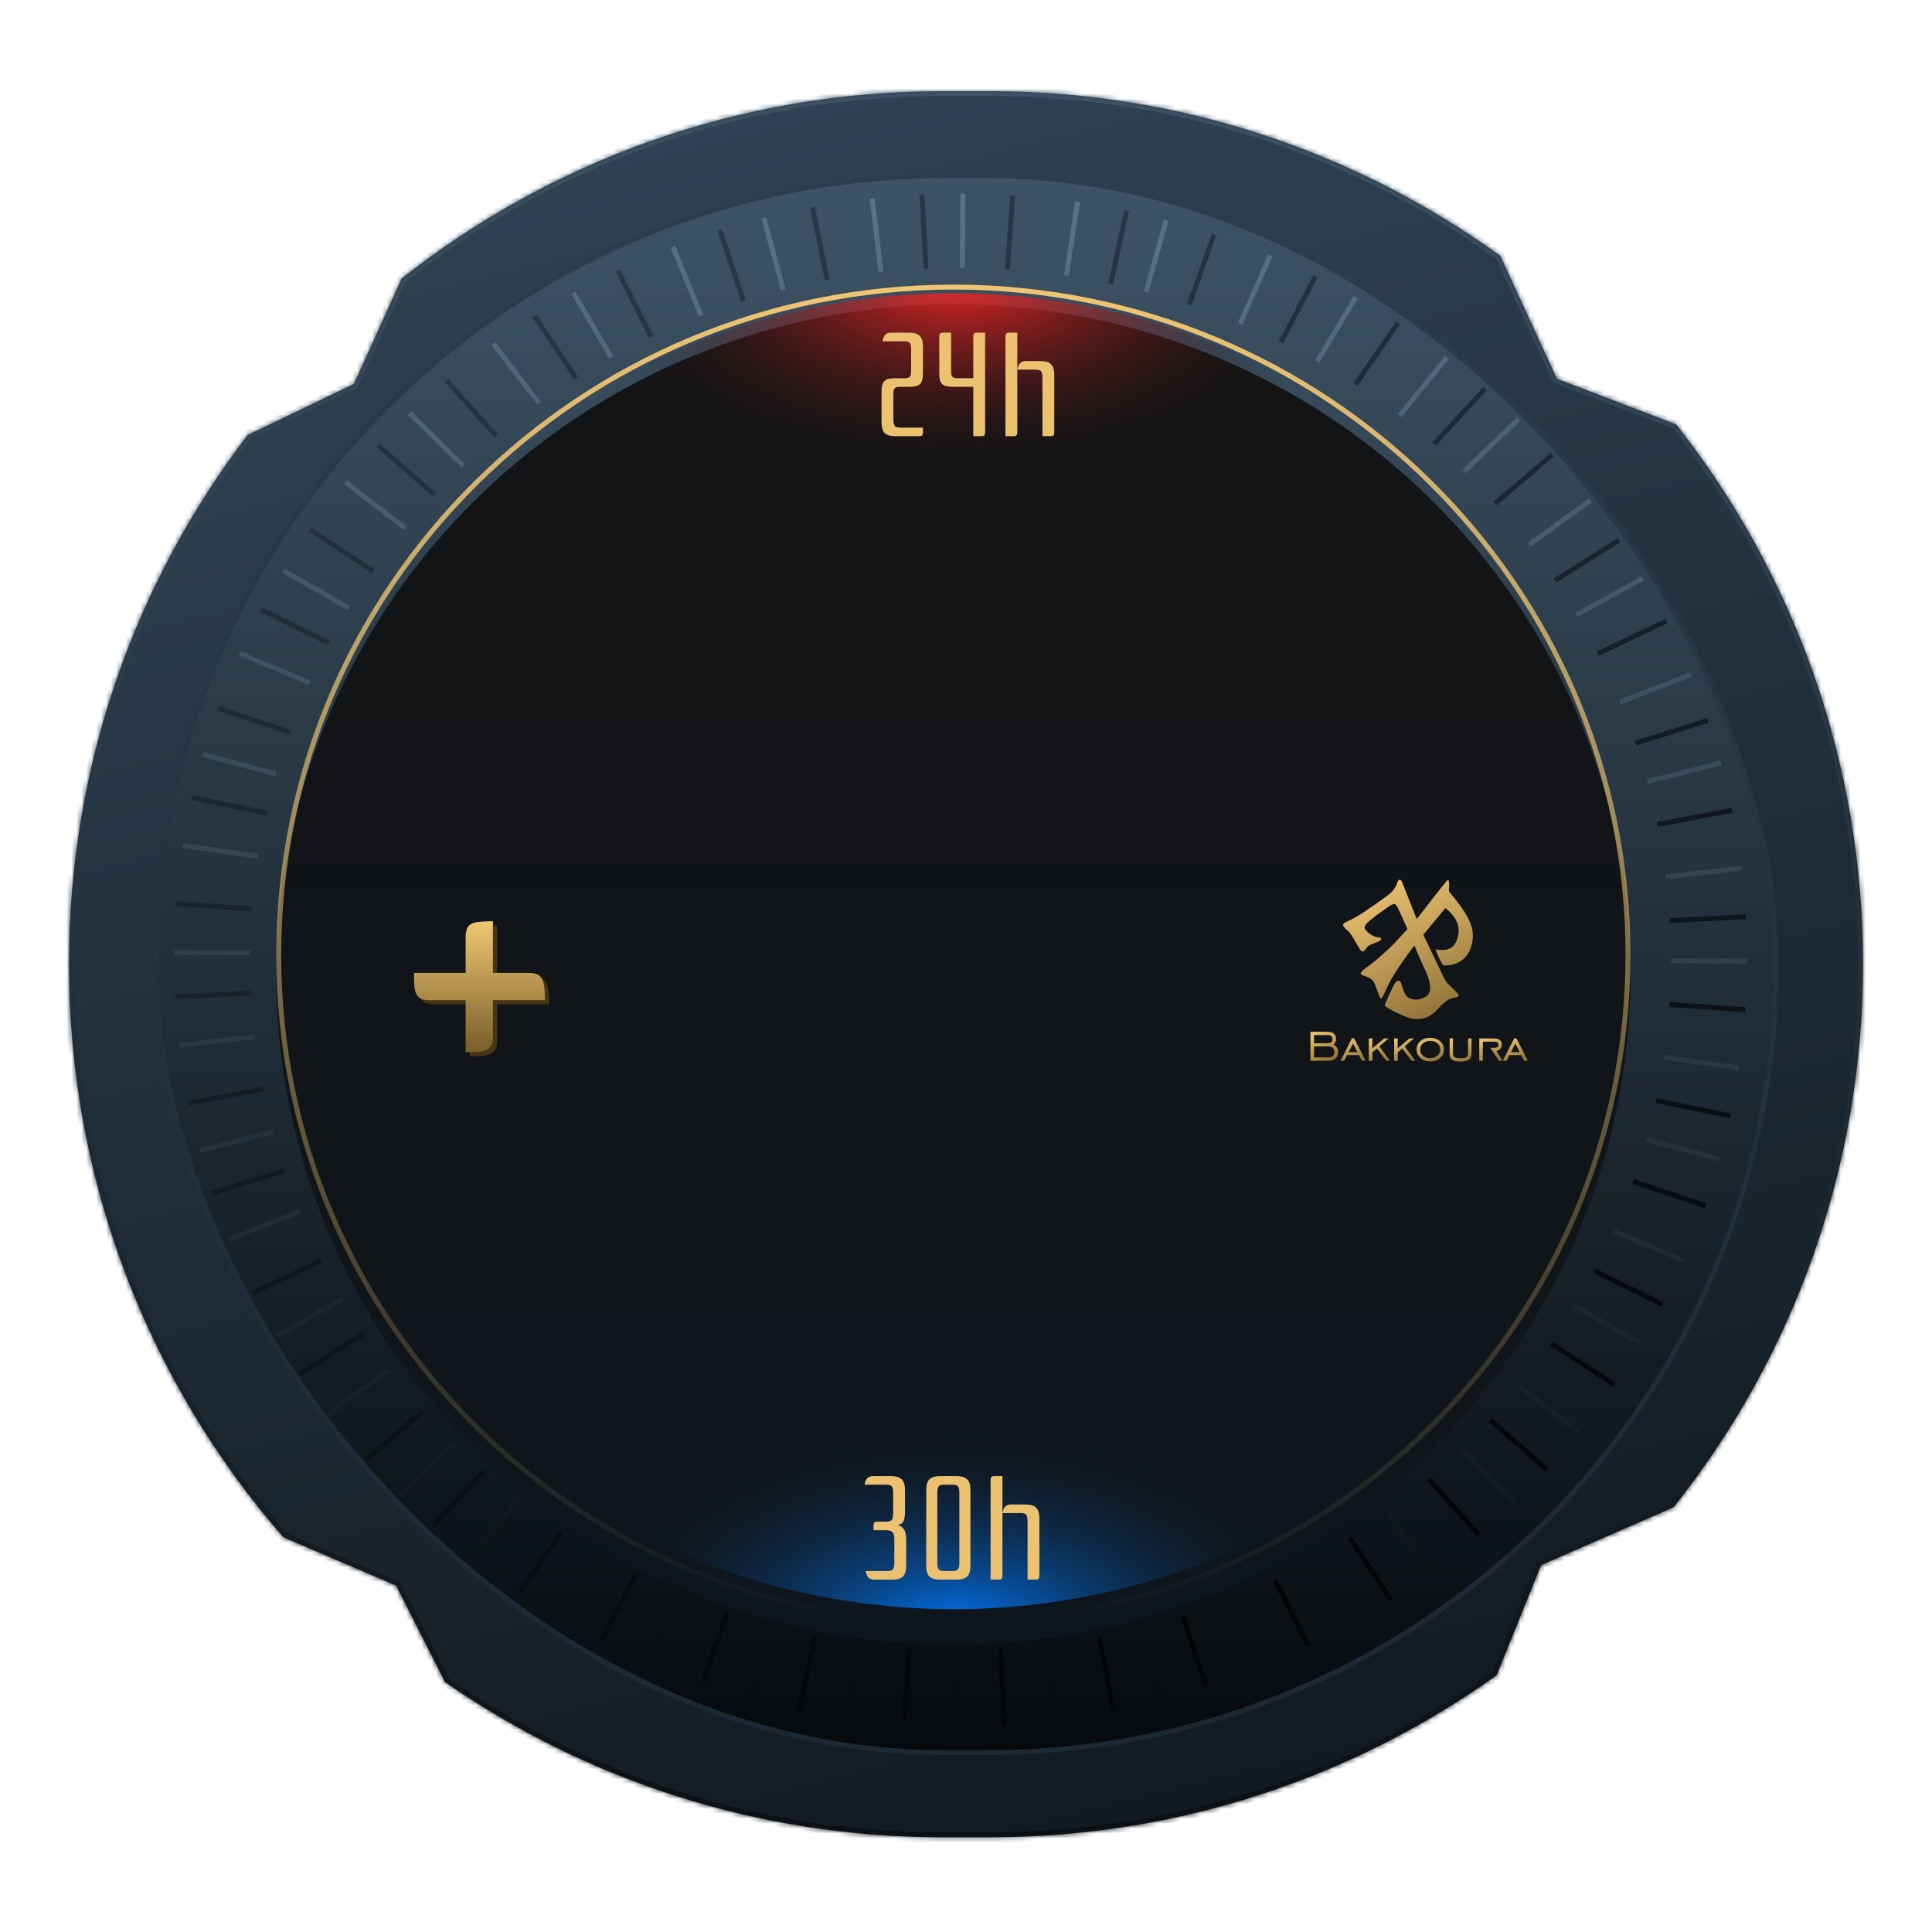 <svg width="150" height="150" viewBox="0 0 392 383" fill="none" xmlns="http://www.w3.org/2000/svg">
<g filter="url(#filter0_d_3_7)">
<mask id="path-1-inside-1_3_7" fill="white">
<path fill-rule="evenodd" clip-rule="evenodd" d="M14 177.139C14 136.768 27.505 99.551 50.244 69.76L71.812 59.394L81.493 38.004C111.652 14.204 149.737 0 191.139 0H200.861C239.517 0 275.281 12.382 304.403 33.396L315.908 58.352L340.085 67.605C363.832 97.748 378 135.789 378 177.139C378 218.782 363.63 257.069 339.578 287.312L312.696 299.052L303.661 321.414C274.674 342.105 239.189 354.278 200.861 354.278H191.139C153.675 354.278 118.927 342.648 90.31 322.801L80.374 303.219L57.498 293.412C30.406 262.298 14 221.635 14 177.139Z"/>
</mask>
<path fill-rule="evenodd" clip-rule="evenodd" d="M14 177.139C14 136.768 27.505 99.551 50.244 69.76L71.812 59.394L81.493 38.004C111.652 14.204 149.737 0 191.139 0H200.861C239.517 0 275.281 12.382 304.403 33.396L315.908 58.352L340.085 67.605C363.832 97.748 378 135.789 378 177.139C378 218.782 363.63 257.069 339.578 287.312L312.696 299.052L303.661 321.414C274.674 342.105 239.189 354.278 200.861 354.278H191.139C153.675 354.278 118.927 342.648 90.31 322.801L80.374 303.219L57.498 293.412C30.406 262.298 14 221.635 14 177.139Z" fill="url(#paint0_linear_3_7)"/>
<path d="M50.244 69.76L49.811 68.859L49.595 68.963L49.449 69.153L50.244 69.76ZM71.812 59.394L72.246 60.295L72.573 60.137L72.723 59.806L71.812 59.394ZM81.493 38.004L80.873 37.219L80.682 37.37L80.581 37.592L81.493 38.004ZM304.403 33.396L305.311 32.978L305.201 32.739L304.988 32.585L304.403 33.396ZM315.908 58.352L315 58.77L315.17 59.14L315.551 59.286L315.908 58.352ZM340.085 67.605L340.87 66.987L340.7 66.77L340.442 66.671L340.085 67.605ZM339.578 287.312L339.979 288.228L340.206 288.129L340.361 287.935L339.578 287.312ZM312.696 299.052L312.296 298.136L311.922 298.299L311.769 298.678L312.696 299.052ZM303.661 321.414L304.242 322.228L304.479 322.059L304.588 321.789L303.661 321.414ZM90.31 322.801L89.418 323.253L89.532 323.478L89.74 323.622L90.31 322.801ZM80.374 303.219L81.266 302.766L81.102 302.443L80.768 302.3L80.374 303.219ZM57.498 293.412L56.744 294.068L56.894 294.241L57.105 294.331L57.498 293.412ZM49.449 69.153C26.582 99.113 13 136.541 13 177.139H15C15 136.995 28.428 99.99 51.039 70.367L49.449 69.153ZM71.379 58.492L49.811 68.859L50.677 70.661L72.246 60.295L71.379 58.492ZM80.581 37.592L70.901 58.981L72.723 59.806L82.403 38.417L80.581 37.592ZM191.139 -1C149.504 -1 111.203 13.284 80.873 37.219L82.112 38.789C112.102 15.123 149.97 1 191.139 1V-1ZM200.861 -1H191.139V1H200.861V-1ZM304.988 32.585C275.701 11.452 239.734 -1 200.861 -1V1C239.3 1 274.86 13.312 303.818 34.207L304.988 32.585ZM316.816 57.933L305.311 32.978L303.495 33.815L315 58.77L316.816 57.933ZM340.442 66.671L316.266 57.418L315.551 59.286L339.727 68.539L340.442 66.671ZM379 177.139C379 135.556 364.751 97.299 340.87 66.987L339.299 68.224C362.912 98.196 377 136.021 377 177.139H379ZM340.361 287.935C364.548 257.521 379 219.016 379 177.139H377C377 218.548 362.712 256.617 338.796 286.69L340.361 287.935ZM313.096 299.969L339.979 288.228L339.178 286.396L312.296 298.136L313.096 299.969ZM304.588 321.789L313.623 299.427L311.769 298.678L302.734 321.039L304.588 321.789ZM200.861 355.278C239.404 355.278 275.091 343.036 304.242 322.228L303.08 320.6C274.257 341.174 238.974 353.278 200.861 353.278V355.278ZM191.139 355.278H200.861V353.278H191.139V355.278ZM89.74 323.622C118.52 343.582 153.465 355.278 191.139 355.278V353.278C153.885 353.278 119.335 341.713 90.88 321.979L89.74 323.622ZM79.483 303.671L89.418 323.253L91.202 322.348L81.266 302.766L79.483 303.671ZM57.105 294.331L79.98 304.138L80.768 302.3L57.892 292.493L57.105 294.331ZM13 177.139C13 221.885 29.499 262.78 56.744 294.068L58.253 292.755C31.312 261.817 15 221.384 15 177.139H13Z" fill="url(#paint1_linear_3_7)" mask="url(#path-1-inside-1_3_7)"/>
<rect x="31.631" y="17.171" width="328.741" height="319.934" rx="159.967" fill="url(#paint2_linear_3_7)" stroke="url(#paint3_linear_3_7)"/>
<path d="M193.526 331.396L193.614 316.349M35.369 174.729L50.829 174.816M339.038 176.425L354.497 176.511M195.268 35.838L195.356 20.792M81.11 284.943L92.105 274.364M83.097 65.316L93.966 76.017M296.591 275.506L307.46 286.207M297.068 77.151L308.062 66.573M56.044 252.562L69.477 245.114M116.366 40.92L124.019 53.993M266.692 297.728L274.345 310.802M319.899 106.252L333.332 98.803M40.443 214.97L55.398 211.159M154.99 25.735L158.905 40.291M231.903 311.661L235.818 326.217M334.215 140.112L349.17 136.301M152.276 325.75L156.363 311.239M41.17 134.581L56.08 138.559M334.04 212.715L348.95 216.693M232.554 40.702L236.641 26.191M113.933 309.906L121.74 296.918M57.449 97.263L70.793 104.861M319.563 246.51L332.907 254.108M267.276 54.793L275.083 41.806M131.207 318.48L137.338 304.667M48.639 114.076L62.832 120.042M327.417 231.276L341.61 237.243M251.624 47.148L257.755 33.335M46.428 232.922L60.798 227.373M136.546 31.561L142.247 45.547M248.524 306.295L254.225 320.281M328.701 123.934L343.072 118.386M36.377 193.577L51.733 191.837M176.971 21.778L178.758 36.724M212.076 315.359L213.863 330.305M338.014 159.409L353.37 157.67M37.131 153.041L52.427 155.229M218.619 22.512L216.371 37.399M174.458 314.933L172.21 329.82M337.576 196.022L352.872 198.21M95.516 297.577L105.11 285.778M70.117 79.337L82.239 88.676M308.23 262.77L320.352 272.109M283.983 65.824L293.577 54.025M66.599 268.394L79.004 259.415M100.1 51.193L109.326 63.267M281.321 288.358L290.546 300.432M310.272 92.014L322.678 83.034" stroke="url(#paint4_linear_3_7)"/>
<path d="M183.402 330.996L184.471 315.986M35.779 164.877L51.202 165.918M338.725 185.325L354.148 186.366M204.411 36.142L205.481 21.131M74.242 277.694L85.904 267.816M90.544 58.633L100.694 69.983M289.904 281.585L300.053 292.935M303.313 83.659L314.974 73.781M51.337 243.83L65.229 237.226M125.338 36.34L132.123 49.86M258.616 301.915L265.401 315.436M324.201 114.111L338.092 107.508M38.218 205.35L53.393 202.471M164.873 23.571L167.832 38.34M222.988 313.671L225.947 328.44M336.279 148.788L351.453 145.908M142.603 322.814L147.628 308.585M44.186 125.169L58.806 130.059M331.371 221.234L345.992 226.124M241.305 43.3L246.33 29.07M105.371 304.634L114.009 292.155M62.865 88.93L75.687 97.337M314.719 254.066L327.541 262.473M275.038 59.507L283.676 47.028M122.051 314.258L129.07 300.851M52.977 105.165L66.752 111.996M323.552 239.348L337.326 246.18M259.917 50.91L266.935 37.503M43.021 223.635L57.724 218.986M146.086 28.246L150.864 42.556M239.926 309.343L244.703 323.653M331.832 132.302L346.535 127.652M35.556 183.749L50.994 182.961M187.067 20.98L187.877 36.006M202.96 316.138L203.769 331.164M338.813 168.281L354.252 167.493M38.952 143.341L54.074 146.469M228.584 24.285L225.37 39.003M165.446 313.389L162.232 328.107M335.989 204.792L351.111 207.921M87.794 291.192L98.139 280.01M76.676 71.824L88.165 81.892M302.349 269.594L313.838 279.662M290.992 71.546L301.337 60.365M60.839 260.282L73.805 252.087M108.434 45.588L116.854 58.207M273.826 293.468L282.246 306.087M315.521 99.308L328.487 91.113" stroke="url(#paint5_linear_3_7)"/>
<g filter="url(#filter1_i_3_7)">
<ellipse cx="193.434" cy="175.229" rx="137.38" ry="135.978" fill="url(#paint6_linear_3_7)"/>
</g>
<path d="M330.314 175.229C330.314 250.046 269.035 310.707 193.434 310.707C117.833 310.707 56.554 250.046 56.554 175.229C56.554 100.411 117.833 39.751 193.434 39.751C269.035 39.751 330.314 100.411 330.314 175.229Z" stroke="url(#paint7_linear_3_7)"/>
<ellipse cx="193.5" cy="174.5" rx="137.5" ry="133.5" fill="url(#paint8_radial_3_7)"/>
<ellipse cx="137.5" cy="133.5" rx="137.5" ry="133.5" transform="matrix(1 0 0 -1 56 308)" fill="url(#paint9_radial_3_7)"/>
<path d="M181.222 284.45C181.222 283.83 181.142 283.39 180.982 283.13C180.822 282.87 180.432 282.74 179.812 282.74H175.402C175.522 282.16 175.702 281.73 175.942 281.45C176.202 281.15 176.622 281 177.202 281H180.772C181.812 281 182.542 281.22 182.962 281.66C183.402 282.08 183.622 282.81 183.622 283.85V288.23C183.622 289.05 183.532 289.67 183.352 290.09C183.172 290.51 182.792 290.79 182.212 290.93V290.96C183.312 291.24 183.862 292.15 183.862 293.69V299.15C183.862 300.19 183.642 300.93 183.202 301.37C182.782 301.79 182.052 302 181.012 302H177.442C176.862 302 176.442 301.86 176.182 301.58C175.942 301.28 175.762 300.84 175.642 300.26H180.052C180.672 300.26 181.062 300.13 181.222 299.87C181.382 299.61 181.462 299.17 181.462 298.55V293.69C181.462 293.07 181.332 292.63 181.072 292.37C180.812 292.11 180.372 291.98 179.752 291.98H177.232V291.05C177.232 290.73 177.282 290.52 177.382 290.42C177.502 290.3 177.722 290.24 178.042 290.24H179.932C180.472 290.22 180.822 290.08 180.982 289.82C181.142 289.54 181.222 289.11 181.222 288.53V284.45ZM190.18 298.55C190.18 299.17 190.26 299.61 190.42 299.87C190.58 300.13 190.97 300.26 191.59 300.26H193.24C193.86 300.26 194.25 300.13 194.41 299.87C194.57 299.61 194.65 299.17 194.65 298.55V284.45C194.65 283.83 194.57 283.39 194.41 283.13C194.25 282.87 193.86 282.74 193.24 282.74H191.59C190.97 282.74 190.58 282.87 190.42 283.13C190.26 283.39 190.18 283.83 190.18 284.45V298.55ZM187.93 283.85C187.93 282.81 188.14 282.08 188.56 281.66C189 281.22 189.74 281 190.78 281H194.05C195.09 281 195.82 281.22 196.24 281.66C196.68 282.08 196.9 282.81 196.9 283.85V299.15C196.9 300.19 196.68 300.93 196.24 301.37C195.82 301.79 195.09 302 194.05 302H190.78C189.74 302 189 301.79 188.56 301.37C188.14 300.93 187.93 300.19 187.93 299.15V283.85ZM210.894 301.19C210.894 301.51 210.834 301.73 210.714 301.85C210.614 301.95 210.404 302 210.084 302H208.494V290.21C208.494 289.59 208.414 289.15 208.254 288.89C208.094 288.63 207.704 288.5 207.084 288.5H203.394V301.19C203.394 301.51 203.334 301.73 203.214 301.85C203.114 301.95 202.904 302 202.584 302H200.994V281.81C200.994 281.49 201.044 281.28 201.144 281.18C201.264 281.06 201.484 281 201.804 281H203.394V288.5C203.514 287.92 203.694 287.49 203.934 287.21C204.194 286.91 204.614 286.76 205.194 286.76H208.044C209.084 286.76 209.814 286.98 210.234 287.42C210.674 287.84 210.894 288.57 210.894 289.61V301.19Z" fill="#ECC271"/>
<path d="M187.268 57.13C187.268 57.71 187.218 58.19 187.118 58.57C187.038 58.93 186.888 59.22 186.668 59.44C186.448 59.64 186.158 59.78 185.798 59.86C185.438 59.94 184.978 59.98 184.418 59.98H182.678C182.378 59.98 182.128 60.01 181.928 60.07C181.748 60.11 181.608 60.19 181.508 60.31C181.408 60.43 181.338 60.6 181.298 60.82C181.278 61.04 181.268 61.33 181.268 61.69V66.55C181.268 67.17 181.348 67.61 181.508 67.87C181.668 68.13 182.058 68.26 182.678 68.26H187.268V69.19C187.268 69.51 187.208 69.73 187.088 69.85C186.988 69.95 186.778 70 186.458 70H181.718C180.678 70 179.938 69.79 179.498 69.37C179.078 68.93 178.868 68.19 178.868 67.15V61.09C178.868 60.51 178.908 60.04 178.988 59.68C179.088 59.3 179.248 59.01 179.468 58.81C179.688 58.59 179.978 58.44 180.338 58.36C180.698 58.28 181.158 58.24 181.718 58.24H183.458C183.758 58.24 183.998 58.22 184.178 58.18C184.378 58.12 184.528 58.03 184.628 57.91C184.728 57.79 184.788 57.62 184.808 57.4C184.848 57.18 184.868 56.89 184.868 56.53V52.45C184.868 51.83 184.788 51.39 184.628 51.13C184.468 50.87 184.078 50.74 183.458 50.74H179.048C179.168 50.16 179.348 49.73 179.588 49.45C179.848 49.15 180.268 49 180.848 49H184.418C185.458 49 186.188 49.22 186.608 49.66C187.048 50.08 187.268 50.81 187.268 51.85V57.13ZM199.878 69.19C199.878 69.51 199.818 69.73 199.698 69.85C199.598 69.95 199.388 70 199.068 70H197.478V59.98H193.428C192.868 59.98 192.408 59.94 192.048 59.86C191.688 59.78 191.398 59.64 191.178 59.44C190.958 59.22 190.798 58.93 190.698 58.57C190.618 58.19 190.578 57.71 190.578 57.13V49.81C190.578 49.49 190.628 49.28 190.728 49.18C190.848 49.06 191.068 49 191.388 49H192.978V56.53C192.978 56.89 192.988 57.18 193.008 57.4C193.048 57.62 193.118 57.79 193.218 57.91C193.318 58.03 193.458 58.12 193.638 58.18C193.838 58.22 194.088 58.24 194.388 58.24H197.478V49.81C197.478 49.49 197.528 49.28 197.628 49.18C197.748 49.06 197.968 49 198.288 49H199.878V69.19ZM213.909 69.19C213.909 69.51 213.849 69.73 213.729 69.85C213.629 69.95 213.419 70 213.099 70H211.509V58.21C211.509 57.59 211.429 57.15 211.269 56.89C211.109 56.63 210.719 56.5 210.099 56.5H206.409V69.19C206.409 69.51 206.349 69.73 206.229 69.85C206.129 69.95 205.919 70 205.599 70H204.009V49.81C204.009 49.49 204.059 49.28 204.159 49.18C204.279 49.06 204.499 49 204.819 49H206.409V56.5C206.529 55.92 206.709 55.49 206.949 55.21C207.209 54.91 207.629 54.76 208.209 54.76H211.059C212.099 54.76 212.829 54.98 213.249 55.42C213.689 55.84 213.909 56.57 213.909 57.61V69.19Z" fill="#ECC271"/>
<g filter="url(#filter2_d_3_7)">
<path d="M95.311 181.265H88.151C87.462 181.265 86.896 181.192 86.453 181.044C86.011 180.896 85.666 180.626 85.42 180.232C85.174 179.838 85.002 179.272 84.903 178.534C84.854 177.796 84.83 176.861 84.83 175.73H95.311V168.57C95.311 167.881 95.385 167.315 95.532 166.872C95.68 166.429 95.951 166.085 96.344 165.839C96.738 165.593 97.304 165.445 98.042 165.396C98.78 165.297 99.715 165.248 100.847 165.248V175.73H108.08C109.458 175.73 110.344 176.099 110.737 176.837C111.18 177.526 111.402 179.002 111.402 181.265H100.847V188.499C100.847 189.188 100.773 189.754 100.625 190.197C100.478 190.639 100.182 190.984 99.74 191.23C99.346 191.476 98.78 191.648 98.042 191.747C97.353 191.796 96.443 191.82 95.311 191.82V181.265Z" fill="#473616"/>
</g>
<g filter="url(#filter3_d_3_7)">
<path d="M94.481 180.435H87.322C86.633 180.435 86.067 180.361 85.624 180.214C85.181 180.066 84.837 179.795 84.591 179.402C84.344 179.008 84.172 178.442 84.074 177.704C84.025 176.966 84 176.031 84 174.899H94.481V167.739C94.481 167.05 94.555 166.485 94.703 166.042C94.85 165.599 95.121 165.254 95.515 165.008C95.908 164.762 96.474 164.615 97.212 164.565C97.95 164.467 98.885 164.418 100.017 164.418V174.899H107.251C108.628 174.899 109.514 175.268 109.908 176.006C110.351 176.695 110.572 178.171 110.572 180.435H100.017V187.669C100.017 188.357 99.943 188.923 99.796 189.366C99.648 189.809 99.353 190.154 98.91 190.4C98.516 190.646 97.95 190.818 97.212 190.916C96.523 190.965 95.613 190.99 94.481 190.99V180.435Z" fill="url(#paint10_linear_3_7)"/>
</g>
<path d="M265.889 196.714V190.854H269.347C269.916 190.854 270.366 190.973 270.65 191.235C270.935 191.474 271.1 191.855 271.1 192.331C271.1 192.569 271.053 192.784 270.958 192.95C270.863 193.117 270.745 193.284 270.555 193.403C270.863 193.593 271.1 193.808 271.266 194.07C271.432 194.332 271.503 194.641 271.503 194.975C271.503 195.523 271.337 195.951 270.982 196.261C270.627 196.571 270.153 196.737 269.537 196.737H265.889V196.714ZM266.623 193.165H269.418C269.726 193.165 269.963 193.093 270.129 192.95C270.295 192.807 270.366 192.617 270.366 192.355C270.366 192.069 270.295 191.878 270.129 191.736C269.963 191.593 269.726 191.521 269.418 191.521H266.623V193.165ZM266.623 196.047H269.679C270.011 196.047 270.271 195.951 270.461 195.761C270.65 195.57 270.745 195.284 270.745 194.951C270.745 194.618 270.65 194.356 270.461 194.141C270.271 193.927 270.011 193.832 269.679 193.832H266.623V196.047Z" fill="url(#paint11_linear_3_7)"/>
<path d="M272.001 196.714L274.299 192.164H274.749L277.071 196.714H276.313L275.72 195.57H273.328L272.735 196.714H272.001ZM273.636 194.975H275.412L274.536 193.236L273.636 194.975Z" fill="url(#paint12_linear_3_7)"/>
<path d="M277.732 196.713V192.188H278.443V194.212L280.836 192.188H281.76L279.865 193.807L282.044 196.737H281.262L279.391 194.236L278.467 195.022V196.737H277.732V196.713Z" fill="url(#paint13_linear_3_7)"/>
<path d="M282.874 196.713V192.188H283.584V194.212L285.977 192.188H286.901L285.006 193.807L287.185 196.737H286.403L284.532 194.236L283.608 195.022V196.737H282.874V196.713Z" fill="url(#paint14_linear_3_7)"/>
<path d="M290.193 196.856C289.388 196.856 288.724 196.618 288.203 196.166C287.682 195.713 287.421 195.142 287.421 194.451C287.421 193.76 287.682 193.188 288.203 192.736C288.724 192.283 289.388 192.069 290.193 192.069C290.998 192.069 291.662 192.283 292.183 192.736C292.704 193.188 292.965 193.76 292.965 194.451C292.965 195.142 292.704 195.713 292.183 196.166C291.662 196.642 290.998 196.856 290.193 196.856ZM290.193 196.19C290.785 196.19 291.283 196.023 291.662 195.689C292.041 195.356 292.23 194.951 292.23 194.427C292.23 193.927 292.041 193.498 291.662 193.188C291.283 192.855 290.785 192.688 290.193 192.688C289.601 192.688 289.103 192.855 288.724 193.188C288.345 193.522 288.156 193.927 288.156 194.451C288.156 194.975 288.345 195.38 288.724 195.713C289.103 196.047 289.577 196.19 290.193 196.19Z" fill="url(#paint15_linear_3_7)"/>
<path d="M294.104 192.188H294.814V195.094C294.814 195.522 294.909 195.832 295.122 195.975C295.335 196.118 295.738 196.213 296.33 196.213C296.946 196.213 297.349 196.142 297.562 195.975C297.775 195.832 297.87 195.522 297.87 195.094V192.188H298.581V195.284C298.581 195.832 298.415 196.237 298.06 196.499C297.704 196.737 297.136 196.88 296.354 196.88C295.572 196.88 295.004 196.761 294.648 196.523C294.293 196.285 294.127 195.88 294.127 195.308V192.188H294.104Z" fill="url(#paint16_linear_3_7)"/>
<path d="M300.854 194.213C300.854 194.213 300.854 195.856 300.854 196.738H300.143V192.212H303.247C303.697 192.212 304.076 192.331 304.337 192.546C304.597 192.76 304.739 193.07 304.739 193.475C304.739 193.808 304.644 194.07 304.431 194.308C304.218 194.546 303.957 194.689 303.626 194.737L304.881 196.738H304.123L302.844 194.761L302.37 194.094H303.27C303.507 194.094 303.697 194.046 303.839 193.927C303.981 193.808 304.029 193.665 304.029 193.475C304.029 193.284 303.957 193.117 303.839 193.022C303.721 192.927 303.531 192.855 303.27 192.855H300.878V194.165C300.878 194.165 300.878 194.403 300.878 194.165" fill="url(#paint17_linear_3_7)"/>
<path d="M304.929 196.714L307.227 192.164H307.677L309.998 196.714H309.24L308.648 195.57H306.255L305.663 196.714H304.929ZM306.563 194.975H308.34L307.464 193.236L306.563 194.975Z" fill="url(#paint18_linear_3_7)"/>
<g filter="url(#filter4_i_3_7)">
<path d="M293.621 159.155C293.248 159.513 289.347 164.523 287.443 166.984C286.472 164.561 284.587 159.655 284.401 159.298C284.168 158.85 283.713 158.932 283.596 159.379C283.48 159.826 283.13 160.497 282.664 161.168C282.198 161.839 279.4 163.74 276.952 165.418C274.504 167.096 272.989 167.543 272.639 167.878C272.29 168.214 272.756 168.773 273.455 169.332C274.155 169.891 275.087 171.793 275.786 172.911C276.486 174.029 276.836 173.47 277.302 172.799C277.768 172.128 278.584 172.016 279.633 171.569C280.682 171.122 280.216 170.674 279.633 170.674C279.05 170.674 278.135 170.227 277.435 169.556C276.736 168.885 276.736 168.661 277.202 167.99C277.668 167.319 281.122 164.853 282.171 164.182C283.22 163.511 283.453 164.406 283.686 164.853C283.873 165.211 284.999 167.724 285.582 169.029C285.038 169.551 283.83 170.92 282.897 171.904C281.731 173.135 278.934 175.595 278.001 176.266C277.069 176.937 275.786 177.832 276.136 178.167C276.486 178.503 278.001 178.726 278.584 179.509C279.167 180.292 279.866 183.088 280.216 183.088C280.566 183.088 280.915 181.634 282.431 178.95C283.643 176.803 285.967 173.656 286.977 172.352C287.482 173.507 288.62 176.248 289.086 177.143C290.191 179.454 290.579 181.289 289.763 182.296C288.947 183.302 286.933 183.71 285.695 182.864C284.648 182.15 284.529 180.068 284.063 179.621C283.596 179.174 283.069 179.777 282.486 181.008C281.904 182.238 281.149 183.871 281.032 184.206C280.915 184.542 280.915 184.653 281.382 184.877C281.848 185.101 282.314 185.548 284.412 186.443C287.793 188.12 290.171 186.977 291.639 185.324C293.21 183.557 294.204 183.088 294.787 182.976C295.369 182.864 296.069 182.864 295.952 182.417C295.836 181.969 294.204 180.516 293.738 180.068C293.365 179.71 292.727 178.428 292.455 177.832L288.791 170.153L293.271 164.747C294.165 165.493 296.21 167.229 295.934 169.732C295.476 173.881 292.515 173.287 291.29 173.135C291.534 173.817 291.839 174.785 292.805 176.378C298.658 176.631 299.566 170.674 298.4 167.99C297.341 165.029 293.954 161.468 293.971 161.28C294.067 160.184 294.132 158.665 293.621 159.155Z" fill="url(#paint19_linear_3_7)"/>
</g>
</g>
<defs>
<filter id="filter0_d_3_7" x="0" y="0" width="392" height="382.278" filterUnits="userSpaceOnUse" color-interpolation-filters="sRGB">
<feFlood flood-opacity="0" result="BackgroundImageFix"/>
<feColorMatrix in="SourceAlpha" type="matrix" values="0 0 0 0 0 0 0 0 0 0 0 0 0 0 0 0 0 0 127 0" result="hardAlpha"/>
<feOffset dy="14"/>
<feGaussianBlur stdDeviation="7"/>
<feComposite in2="hardAlpha" operator="out"/>
<feColorMatrix type="matrix" values="0 0 0 0 0 0 0 0 0 0 0 0 0 0 0 0 0 0 0.35 0"/>
<feBlend mode="normal" in2="BackgroundImageFix" result="effect1_dropShadow_3_7"/>
<feBlend mode="normal" in="SourceGraphic" in2="effect1_dropShadow_3_7" result="shape"/>
</filter>
<filter id="filter1_i_3_7" x="56.054" y="39.251" width="274.759" height="275.955" filterUnits="userSpaceOnUse" color-interpolation-filters="sRGB">
<feFlood flood-opacity="0" result="BackgroundImageFix"/>
<feBlend mode="normal" in="SourceGraphic" in2="BackgroundImageFix" result="shape"/>
<feColorMatrix in="SourceAlpha" type="matrix" values="0 0 0 0 0 0 0 0 0 0 0 0 0 0 0 0 0 0 127 0" result="hardAlpha"/>
<feOffset dy="4"/>
<feGaussianBlur stdDeviation="2"/>
<feComposite in2="hardAlpha" operator="arithmetic" k2="-1" k3="1"/>
<feColorMatrix type="matrix" values="0 0 0 0 0 0 0 0 0 0 0 0 0 0 0 0 0 0 0.25 0"/>
<feBlend mode="normal" in2="shape" result="effect1_innerShadow_3_7"/>
</filter>
<filter id="filter2_d_3_7" x="80.83" y="165.248" width="34.572" height="34.572" filterUnits="userSpaceOnUse" color-interpolation-filters="sRGB">
<feFlood flood-opacity="0" result="BackgroundImageFix"/>
<feColorMatrix in="SourceAlpha" type="matrix" values="0 0 0 0 0 0 0 0 0 0 0 0 0 0 0 0 0 0 127 0" result="hardAlpha"/>
<feOffset dy="4"/>
<feGaussianBlur stdDeviation="2"/>
<feComposite in2="hardAlpha" operator="out"/>
<feColorMatrix type="matrix" values="0 0 0 0 0 0 0 0 0 0 0 0 0 0 0 0 0 0 0.25 0"/>
<feBlend mode="normal" in2="BackgroundImageFix" result="effect1_dropShadow_3_7"/>
<feBlend mode="normal" in="SourceGraphic" in2="effect1_dropShadow_3_7" result="shape"/>
</filter>
<filter id="filter3_d_3_7" x="80" y="164.418" width="34.572" height="34.572" filterUnits="userSpaceOnUse" color-interpolation-filters="sRGB">
<feFlood flood-opacity="0" result="BackgroundImageFix"/>
<feColorMatrix in="SourceAlpha" type="matrix" values="0 0 0 0 0 0 0 0 0 0 0 0 0 0 0 0 0 0 127 0" result="hardAlpha"/>
<feOffset dy="4"/>
<feGaussianBlur stdDeviation="2"/>
<feComposite in2="hardAlpha" operator="out"/>
<feColorMatrix type="matrix" values="0 0 0 0 0 0 0 0 0 0 0 0 0 0 0 0 0 0 0.25 0"/>
<feBlend mode="normal" in2="BackgroundImageFix" result="effect1_dropShadow_3_7"/>
<feBlend mode="normal" in="SourceGraphic" in2="effect1_dropShadow_3_7" result="shape"/>
</filter>
<filter id="filter4_i_3_7" x="272.52" y="159" width="26.321" height="29.267" filterUnits="userSpaceOnUse" color-interpolation-filters="sRGB">
<feFlood flood-opacity="0" result="BackgroundImageFix"/>
<feBlend mode="normal" in="SourceGraphic" in2="BackgroundImageFix" result="shape"/>
<feColorMatrix in="SourceAlpha" type="matrix" values="0 0 0 0 0 0 0 0 0 0 0 0 0 0 0 0 0 0 127 0" result="hardAlpha"/>
<feOffset dy="1"/>
<feGaussianBlur stdDeviation="0.5"/>
<feComposite in2="hardAlpha" operator="arithmetic" k2="-1" k3="1"/>
<feColorMatrix type="matrix" values="0 0 0 0 0 0 0 0 0 0 0 0 0 0 0 0 0 0 0.25 0"/>
<feBlend mode="normal" in2="shape" result="effect1_innerShadow_3_7"/>
</filter>
<linearGradient id="paint0_linear_3_7" x1="168.202" y1="-12.617" x2="257.919" y2="353.262" gradientUnits="userSpaceOnUse">
<stop stop-color="#304354"/>
<stop offset="1" stop-color="#11191F"/>
</linearGradient>
<linearGradient id="paint1_linear_3_7" x1="196" y1="0" x2="196" y2="354.278" gradientUnits="userSpaceOnUse">
<stop stop-color="#3D5365"/>
<stop offset="1" stop-color="#090E12"/>
</linearGradient>
<linearGradient id="paint2_linear_3_7" x1="196.002" y1="16.671" x2="196.002" y2="337.605" gradientUnits="userSpaceOnUse">
<stop stop-color="#3E5466"/>
<stop offset="1" stop-color="#060A0D"/>
</linearGradient>
<linearGradient id="paint3_linear_3_7" x1="196.002" y1="16.671" x2="196.002" y2="337.605" gradientUnits="userSpaceOnUse">
<stop stop-color="#2C3D4C"/>
<stop offset="1" stop-color="#1C2832"/>
</linearGradient>
<linearGradient id="paint4_linear_3_7" x1="195.846" y1="20.794" x2="194.112" y2="331.399" gradientUnits="userSpaceOnUse">
<stop stop-color="#597488"/>
<stop offset="1" stop-color="#07090B"/>
</linearGradient>
<linearGradient id="paint5_linear_3_7" x1="239.696" y1="312.608" x2="133.156" y2="46.26" gradientUnits="userSpaceOnUse">
<stop stop-color="#030508"/>
<stop offset="1" stop-color="#192430" stop-opacity="0.56"/>
</linearGradient>
<linearGradient id="paint6_linear_3_7" x1="193.434" y1="39.251" x2="193.434" y2="311.207" gradientUnits="userSpaceOnUse">
<stop stop-color="#141414"/>
<stop offset="1" stop-color="#0E151C"/>
</linearGradient>
<linearGradient id="paint7_linear_3_7" x1="193.434" y1="39.251" x2="193.434" y2="311.207" gradientUnits="userSpaceOnUse">
<stop stop-color="#F0C673"/>
<stop offset="1" stop-color="#F0C673" stop-opacity="0"/>
</linearGradient>
<radialGradient id="paint8_radial_3_7" cx="0" cy="0" r="1" gradientUnits="userSpaceOnUse" gradientTransform="translate(194 36) rotate(90) scale(42.5 77)">
<stop stop-color="#FF2727"/>
<stop offset="1" stop-color="#141414" stop-opacity="0"/>
</radialGradient>
<radialGradient id="paint9_radial_3_7" cx="0" cy="0" r="1" gradientUnits="userSpaceOnUse" gradientTransform="translate(138 -5) rotate(90) scale(42.5 77)">
<stop stop-color="#007AFF"/>
<stop offset="1" stop-color="#141414" stop-opacity="0"/>
</radialGradient>
<linearGradient id="paint10_linear_3_7" x1="97.286" y1="164.418" x2="97.286" y2="190.99" gradientUnits="userSpaceOnUse">
<stop stop-color="#F0C673"/>
<stop offset="1" stop-color="#785E2A"/>
</linearGradient>
<linearGradient id="paint11_linear_3_7" x1="267.569" y1="190.854" x2="270.737" y2="197.678" gradientUnits="userSpaceOnUse">
<stop stop-color="#ECC271"/>
<stop offset="1" stop-color="#7F642E"/>
</linearGradient>
<linearGradient id="paint12_linear_3_7" x1="273.518" y1="192.164" x2="275.72" y2="197.703" gradientUnits="userSpaceOnUse">
<stop stop-color="#ECC271"/>
<stop offset="1" stop-color="#7F642E"/>
</linearGradient>
<linearGradient id="paint13_linear_3_7" x1="279.023" y1="192.188" x2="281.483" y2="197.452" gradientUnits="userSpaceOnUse">
<stop stop-color="#ECC271"/>
<stop offset="1" stop-color="#7F642E"/>
</linearGradient>
<linearGradient id="paint14_linear_3_7" x1="284.164" y1="192.188" x2="286.625" y2="197.452" gradientUnits="userSpaceOnUse">
<stop stop-color="#ECC271"/>
<stop offset="1" stop-color="#7F642E"/>
</linearGradient>
<linearGradient id="paint15_linear_3_7" x1="289.08" y1="192.069" x2="291.333" y2="197.957" gradientUnits="userSpaceOnUse">
<stop stop-color="#ECC271"/>
<stop offset="1" stop-color="#7F642E"/>
</linearGradient>
<linearGradient id="paint16_linear_3_7" x1="295.443" y1="192.188" x2="297.97" y2="197.63" gradientUnits="userSpaceOnUse">
<stop stop-color="#ECC271"/>
<stop offset="1" stop-color="#7F642E"/>
</linearGradient>
<linearGradient id="paint17_linear_3_7" x1="301.561" y1="192.212" x2="303.851" y2="197.624" gradientUnits="userSpaceOnUse">
<stop stop-color="#ECC271"/>
<stop offset="1" stop-color="#7F642E"/>
</linearGradient>
<linearGradient id="paint18_linear_3_7" x1="306.446" y1="192.164" x2="308.648" y2="197.703" gradientUnits="userSpaceOnUse">
<stop stop-color="#ECC271"/>
<stop offset="1" stop-color="#7F642E"/>
</linearGradient>
<linearGradient id="paint19_linear_3_7" x1="280.397" y1="159" x2="295.859" y2="191.497" gradientUnits="userSpaceOnUse">
<stop stop-color="#ECC271"/>
<stop offset="1" stop-color="#7F642E"/>
</linearGradient>
</defs>
</svg>
